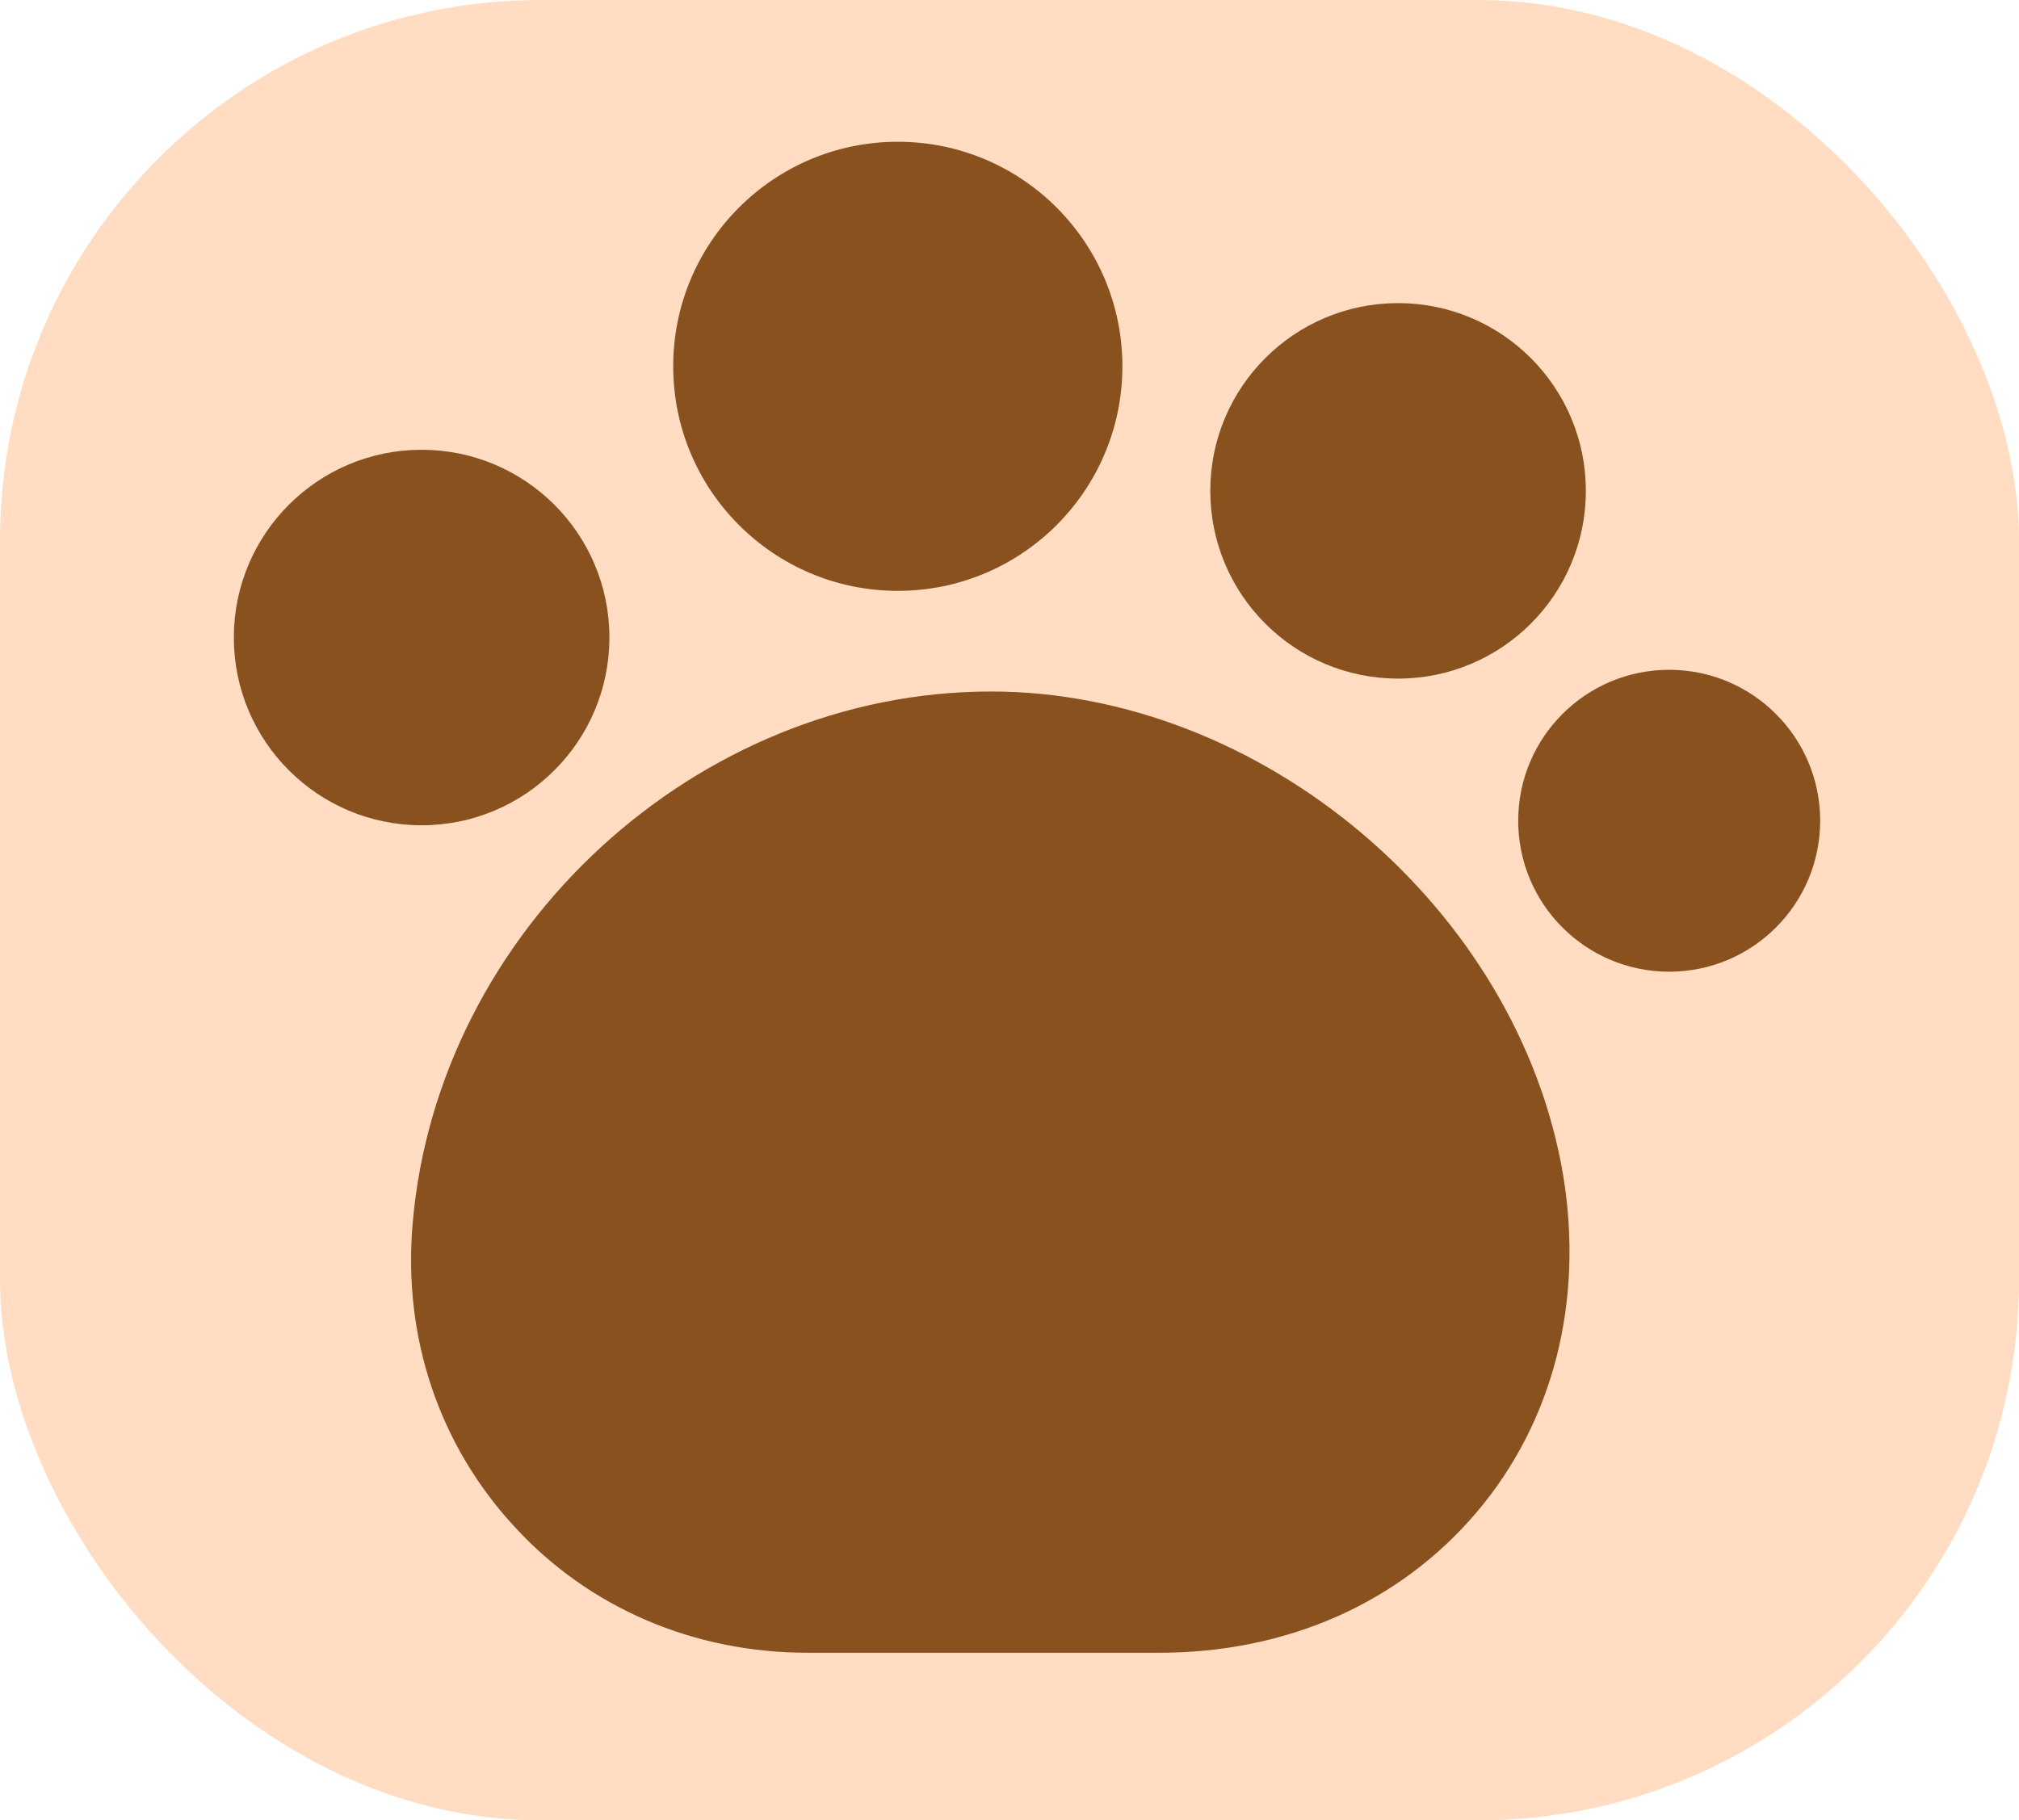 <svg width="224" height="202" viewBox="0 0 224 202" fill="none" xmlns="http://www.w3.org/2000/svg">
<g clip-path="url(#clip0_66_1317)">
<rect width="224" height="202" rx="60" fill="#FFDCC2"/>
<path d="M172.946 130.567C168.03 101.15 139.78 77.234 109.946 77.234C77.529 77.234 49.029 103.484 46.279 135.817C45.196 148.317 49.196 160.15 57.446 169.067C65.613 177.984 77.113 182.9 89.613 182.9H128.613C142.696 182.9 155.03 177.4 163.446 167.484C171.863 157.567 175.196 144.4 172.946 130.567Z" fill="#88511D" stroke="#88511D"/>
<path d="M99.607 65.064C113.092 65.064 124.024 54.132 124.024 40.647C124.024 27.163 113.092 16.231 99.607 16.231C86.122 16.231 75.19 27.163 75.19 40.647C75.19 54.132 86.122 65.064 99.607 65.064Z" fill="#88511D" stroke="#88511D"/>
<path d="M155.111 74.801C166.341 74.801 175.444 65.698 175.444 54.468C175.444 43.238 166.341 34.135 155.111 34.135C143.881 34.135 134.777 43.238 134.777 54.468C134.777 65.698 143.881 74.801 155.111 74.801Z" fill="#88511D" stroke="#88511D"/>
<path d="M185.19 107.325C194.165 107.325 201.44 100.049 201.44 91.074C201.44 82.1 194.165 74.825 185.19 74.825C176.216 74.825 168.94 82.1 168.94 91.074C168.94 100.049 176.216 107.325 185.19 107.325Z" fill="#88511D" stroke="#88511D"/>
<path d="M46.777 91.077C58.007 91.077 67.111 81.974 67.111 70.744C67.111 59.514 58.007 50.41 46.777 50.41C35.547 50.41 26.444 59.514 26.444 70.744C26.444 81.974 35.547 91.077 46.777 91.077Z" fill="#88511D" stroke="#88511D"/>
</g>
<defs>
<clipPath id="clip0_66_1317">
<rect width="224" height="202" rx="60" fill="white"/>
</clipPath>
</defs>
</svg>
